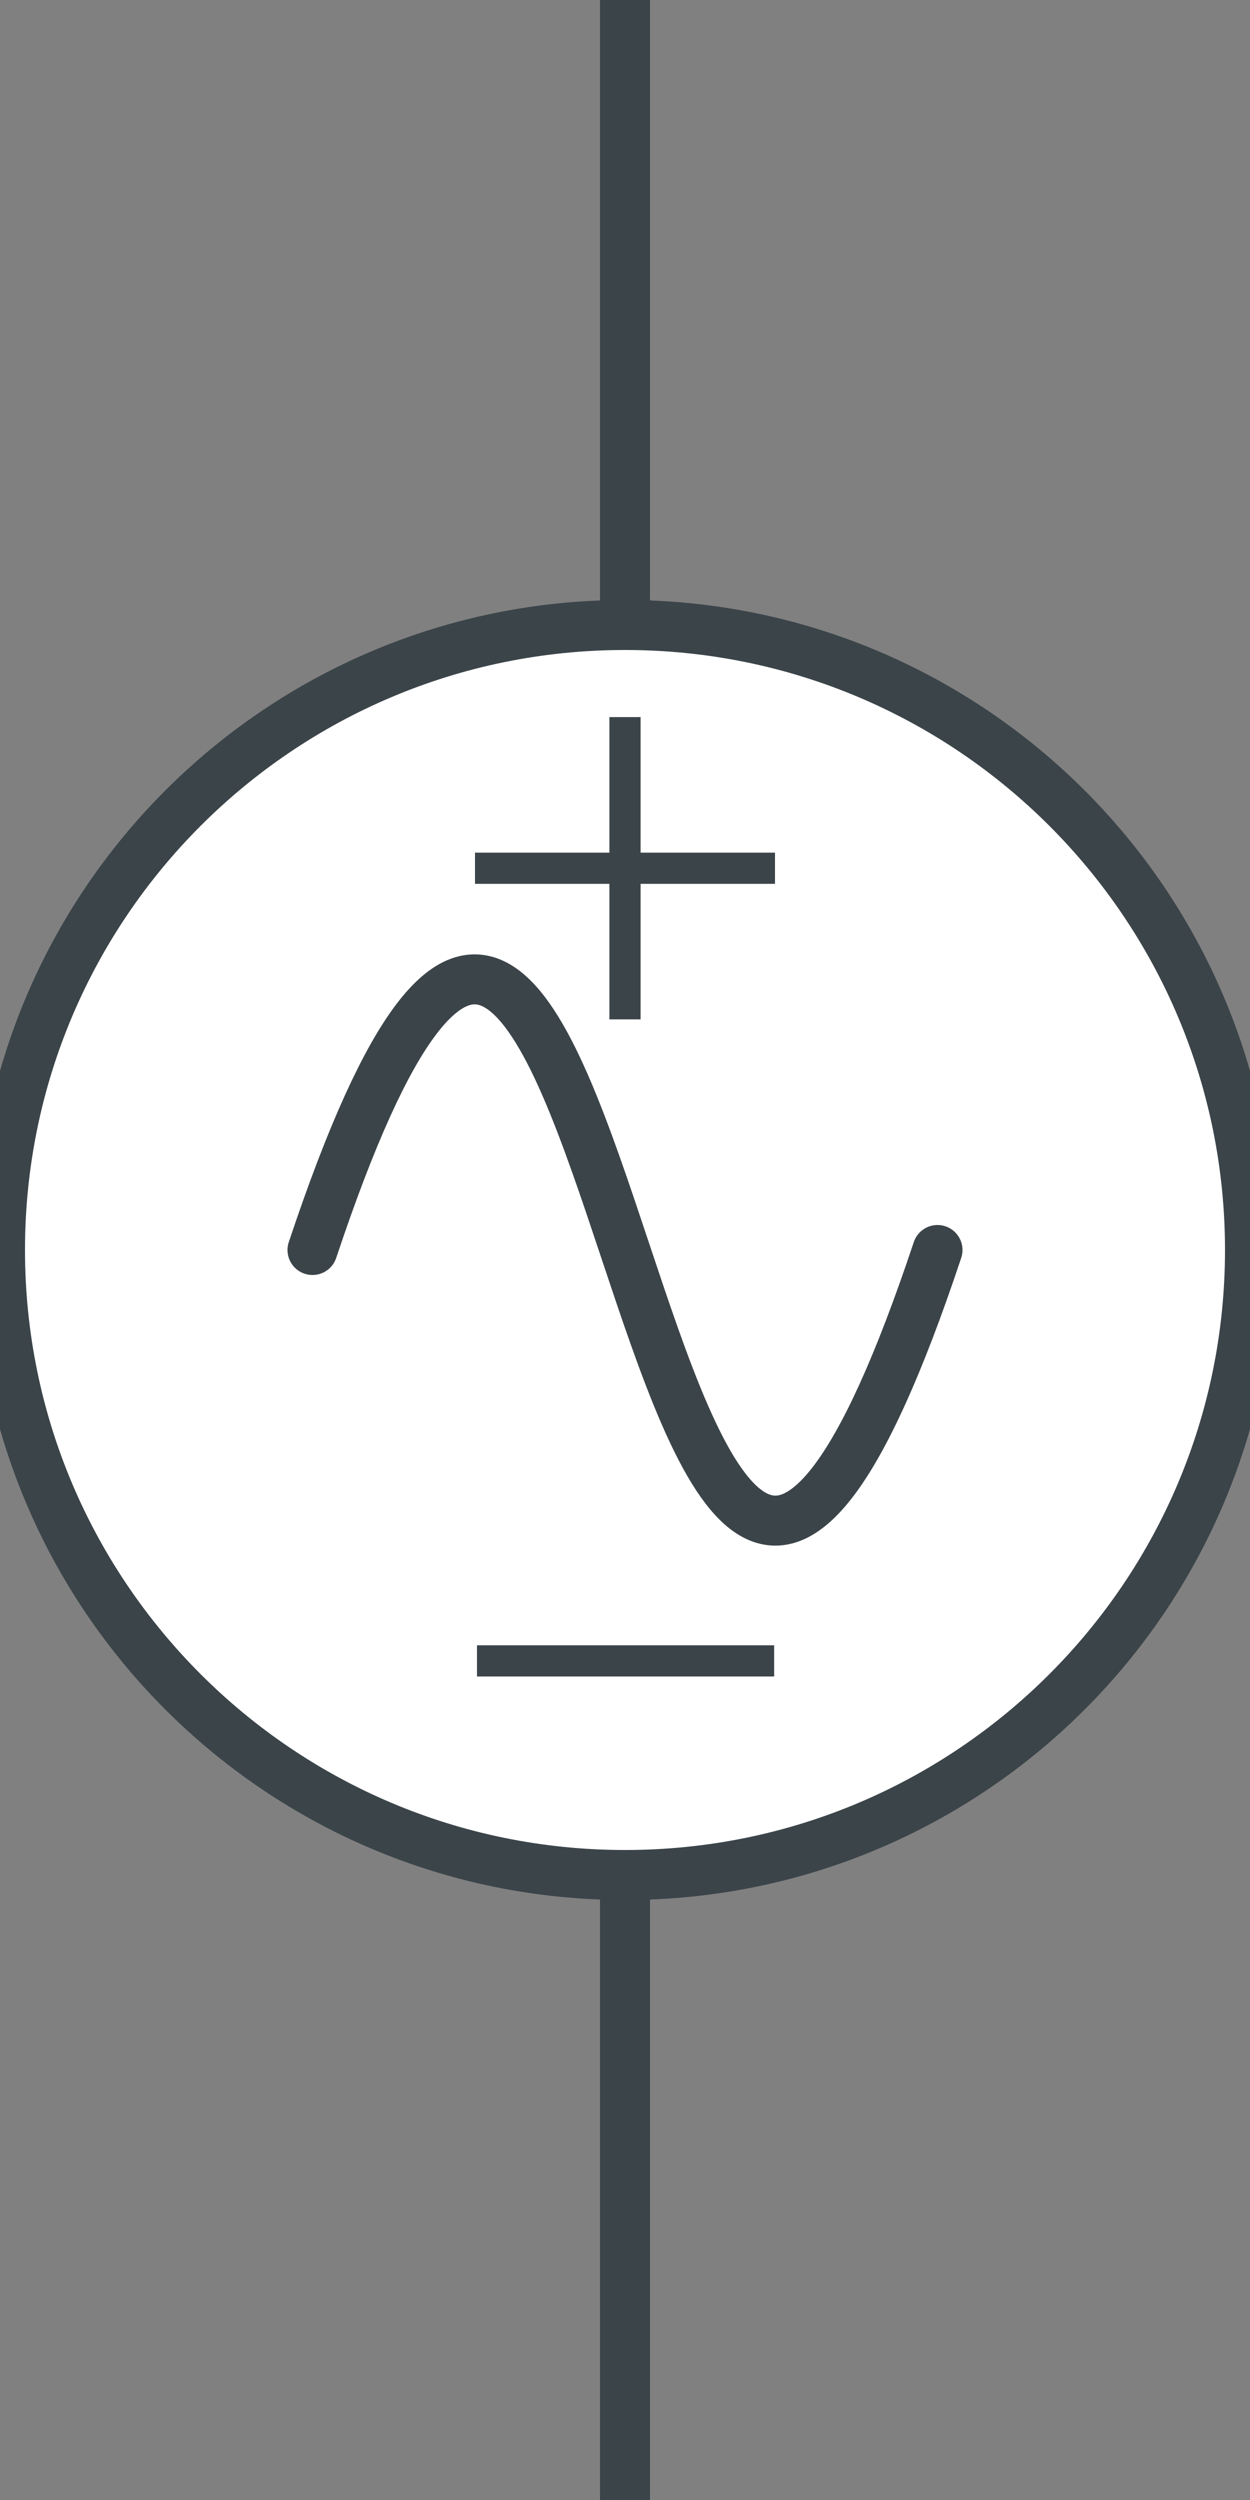<?xml version="1.0" encoding="UTF-8" standalone="no"?><svg xmlns:svg="http://www.w3.org/2000/svg" xmlns="http://www.w3.org/2000/svg" version="1.1" width="50" height="100" ><rect width="100%" height="100%" fill="#808080" stroke="none"/><path d="M 50,50 C 50,36.194 38.807,25 25,25 11.193,25 0,36.194 0,50 0,63.806 11.193,75 25,75 38.807,75 50,63.806 50,50" style="fill:#ffffff;stroke:#3b4449;stroke-width:2;stroke-linecap:round;stroke-miterlimit:6"/><path d="M 25,0 25,25" style="fill:none;stroke:#3b4449;stroke-width:2;stroke-linecap:round;stroke-miterlimit:6"/><path d="M 25,100 25,75" style="fill:none;stroke:#3b4449;stroke-width:2;stroke-linecap:round;stroke-miterlimit:6"/><path d="M 37.5,50 C 25,87.5 25,12.5 12.5,50" style="fill:none;stroke:#3b4449;stroke-width:2;stroke-linecap:round;stroke-miterlimit:6"/><path d="M 25.624,28.684 24.376,28.684 24.376,34.106 19,34.106 19,35.354 24.376,35.354 24.376,40.775 25.624,40.775 25.624,35.354 31,35.354 31,34.106 25.624,34.106 25.624,28.684" style="font-size:15px;font-variant:normal;font-weight:normal;writing-mode:lr-tb;fill:#3b4449;fill-rule:nonzero;stroke:none"/><path d="M 19.079,65.811 19.079,67.059 30.966,67.059 30.966,65.811 19.079,65.811" style="font-size:15px;font-variant:normal;font-weight:normal;writing-mode:lr-tb;fill:#3b4449;fill-rule:nonzero;stroke:none"/></svg>